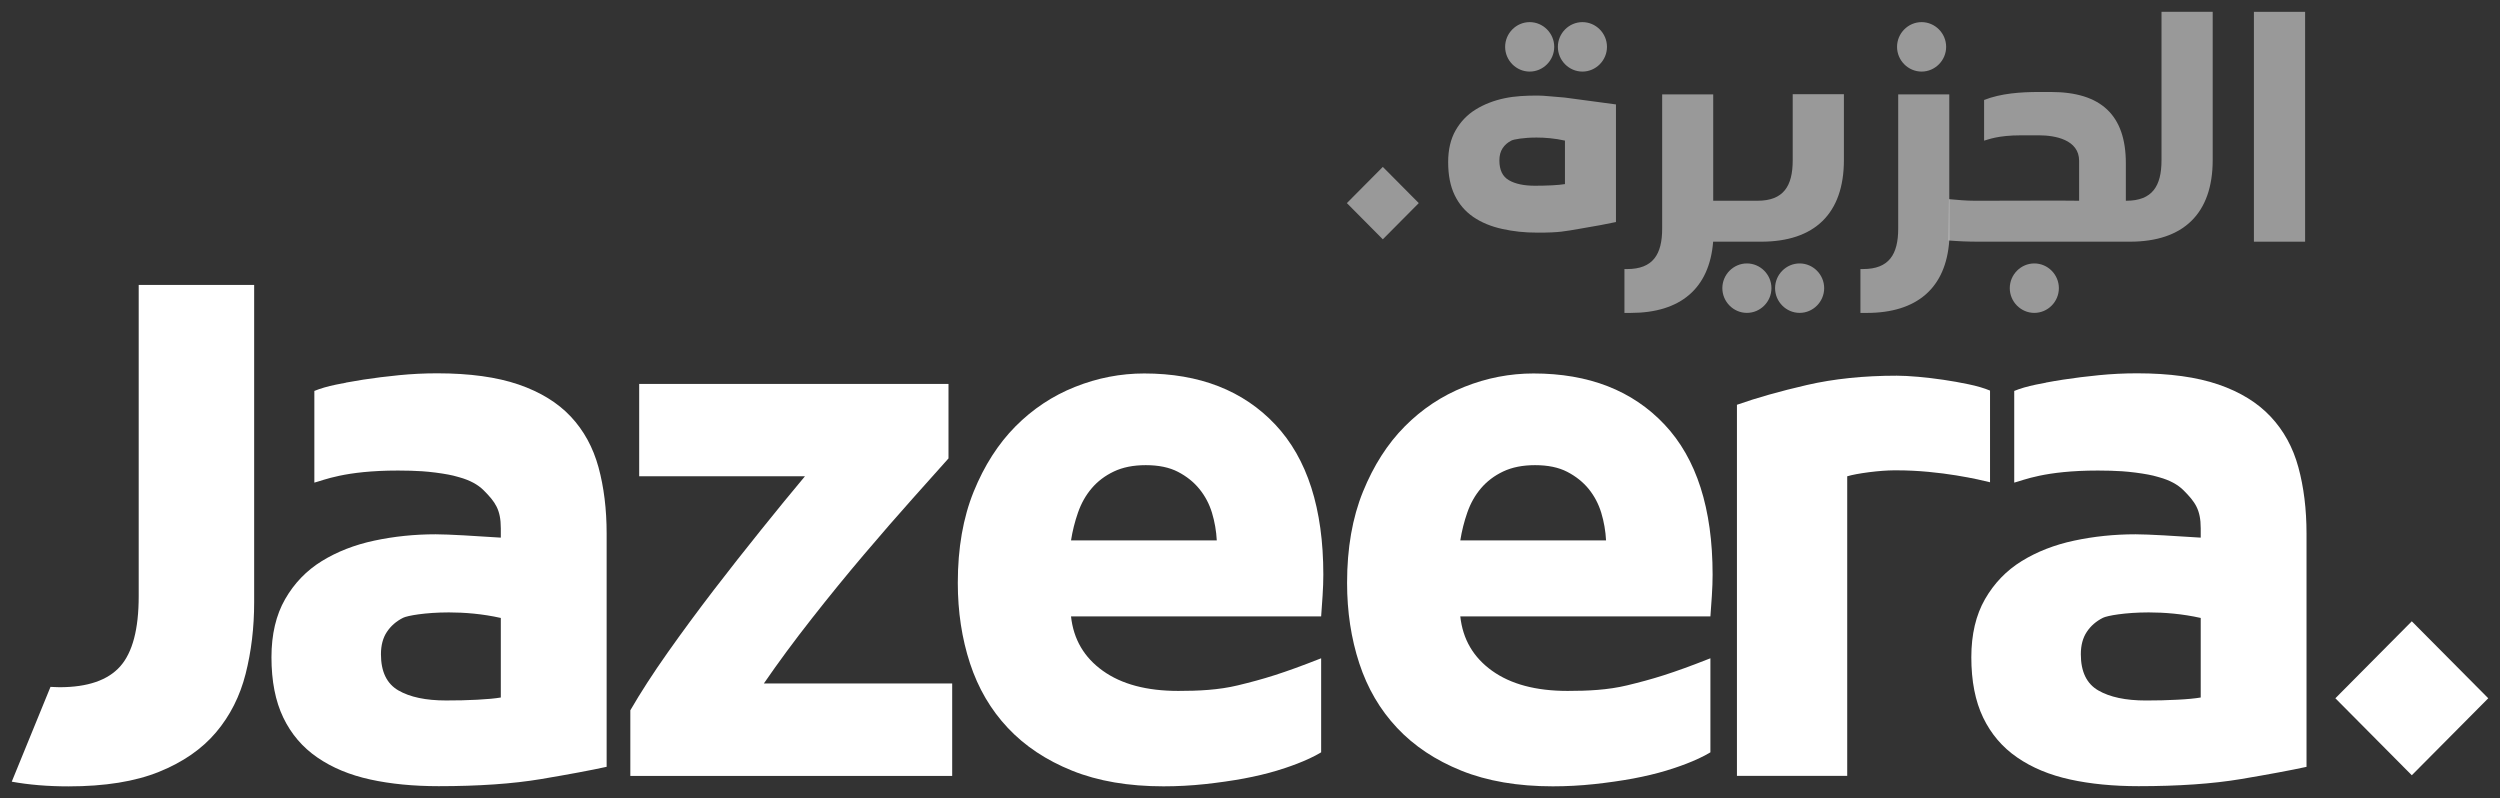 <svg width="166" height="53" viewBox="0 0 166 53" fill="none" xmlns="http://www.w3.org/2000/svg">
<rect x="0" y="0" width="166" height="53" fill="#333333" stroke="none"/>
<g clip-path="url(#clip0_180_1405)">
<path d="M16.876 18.919H9.21V39.594C9.21 41.77 8.801 43.322 7.984 44.245C7.164 45.169 5.819 45.631 3.954 45.631C3.751 45.631 3.553 45.614 3.353 45.608L0.78 51.903C1.915 52.11 3.171 52.215 4.543 52.215C6.967 52.215 8.973 51.892 10.564 51.247C12.15 50.606 13.412 49.731 14.346 48.626C15.279 47.522 15.934 46.226 16.31 44.741C16.687 43.256 16.876 41.673 16.876 39.992L16.876 18.919Z" fill="white"/>
<path d="M141.901 24.788C141.048 24.788 140.206 24.83 139.373 24.912C138.535 24.994 137.741 25.094 136.988 25.209C136.593 25.27 136.212 25.335 135.849 25.404V25.41C135.624 25.451 135.402 25.494 135.179 25.54C134.622 25.655 134.138 25.795 133.745 25.958V32.046C134.354 31.895 135.743 31.244 139.302 31.244C139.57 31.244 139.849 31.248 140.142 31.256C140.599 31.267 141.148 31.297 141.787 31.379C142.427 31.463 142.909 31.553 143.238 31.653L143.385 31.695C144.071 31.885 144.608 32.175 144.997 32.566C145.749 33.326 146.128 33.829 146.128 35.083V35.699C144.546 35.594 142.631 35.477 141.803 35.477C140.396 35.477 139.036 35.617 137.724 35.898C136.414 36.176 135.252 36.633 134.237 37.259C133.223 37.885 132.412 38.727 131.805 39.782C131.2 40.837 130.896 42.125 130.896 43.642C130.896 45.225 131.158 46.561 131.682 47.65C132.206 48.738 132.961 49.622 133.942 50.296C134.923 50.973 136.096 51.461 137.456 51.758C138.813 52.055 140.329 52.202 142.001 52.202C144.652 52.202 146.914 52.045 148.781 51.733C150.646 51.419 152.105 51.147 153.153 50.919V35.429C153.153 33.814 152.972 32.344 152.612 31.027C152.253 29.706 151.637 28.585 150.768 27.662C149.901 26.736 148.747 26.028 147.307 25.532C145.864 25.038 144.063 24.788 141.901 24.788ZM142.491 46.513C141.146 46.513 140.09 46.289 139.323 45.843C138.554 45.398 138.167 44.599 138.167 43.443C138.167 42.85 138.298 42.356 138.562 41.958C138.822 41.564 139.184 41.248 139.641 41.02C139.913 40.884 141.098 40.664 142.674 40.664C143.708 40.664 144.907 40.758 146.128 41.032V46.314C145.735 46.381 145.209 46.431 144.554 46.462C143.899 46.498 143.211 46.513 142.491 46.513Z" fill="white"/>
<path d="M103.898 6.478C103.033 6.418 102.566 6.346 102.114 6.346C101.343 6.346 100.609 6.375 99.894 6.526C99.177 6.679 98.54 6.928 97.985 7.271C97.43 7.612 96.987 8.073 96.655 8.651C96.324 9.229 96.158 9.933 96.158 10.762C96.158 11.629 96.301 12.36 96.588 12.954C96.875 13.551 97.287 14.033 97.823 14.403C98.362 14.772 99.002 15.038 99.746 15.201C100.489 15.365 101.2 15.447 102.114 15.447C103.564 15.447 103.888 15.359 104.909 15.187C105.93 15.017 106.726 14.868 107.3 14.743V6.934L103.898 6.478ZM101.923 12.333C101.189 12.333 100.611 12.211 100.191 11.966C99.769 11.723 99.559 11.286 99.559 10.653C99.559 10.329 99.63 10.059 99.773 9.843C99.917 9.625 100.114 9.454 100.366 9.328C100.513 9.255 101.162 9.133 102.023 9.133C102.588 9.133 103.245 9.186 103.913 9.336V12.224C103.699 12.259 103.41 12.287 103.052 12.306C102.694 12.323 102.318 12.333 101.923 12.333Z" fill="white" fill-opacity="0.5"/>
<path d="M62.98 25.491H42.442V31.626H53.447C52.563 32.682 51.597 33.863 50.551 35.165C49.499 36.468 48.445 37.814 47.38 39.196C46.316 40.585 45.299 41.962 44.334 43.33C43.368 44.699 42.54 45.977 41.854 47.164V51.52H63.225V45.384H50.719C51.672 43.998 52.73 42.563 53.896 41.079C55.06 39.594 56.218 38.176 57.368 36.822C58.516 35.471 59.591 34.233 60.593 33.111C61.593 31.991 62.387 31.101 62.98 30.439V25.491Z" fill="white"/>
<path d="M75.979 24.798C74.407 24.798 72.877 25.093 71.386 25.688C69.893 26.281 68.577 27.156 67.429 28.31C66.284 29.466 65.359 30.909 64.654 32.641C63.951 34.374 63.598 36.393 63.598 38.703C63.598 40.617 63.868 42.399 64.409 44.049C64.949 45.697 65.785 47.125 66.914 48.327C68.045 49.533 69.469 50.48 71.189 51.173C72.908 51.866 74.931 52.212 77.257 52.212C78.172 52.212 79.091 52.164 80.008 52.065C80.925 51.965 81.784 51.843 82.586 51.695C83.391 51.544 84.12 51.37 84.775 51.173C85.428 50.976 86.759 50.539 87.724 49.955V43.71C85.164 44.719 83.902 45.094 82.195 45.507C80.912 45.817 79.582 45.877 78.239 45.877C76.143 45.877 74.473 45.433 73.228 44.541C71.983 43.651 71.28 42.447 71.116 40.931H87.724C87.755 40.533 87.788 40.081 87.819 39.57C87.852 39.057 87.869 38.588 87.869 38.158C87.869 33.772 86.805 30.448 84.676 28.189C82.547 25.929 79.646 24.798 75.979 24.798ZM71.116 35.882C71.214 35.256 71.368 34.636 71.582 34.027C71.796 33.416 72.097 32.881 72.492 32.419C72.883 31.958 73.376 31.585 73.966 31.305C74.555 31.026 75.257 30.886 76.079 30.886C76.929 30.886 77.642 31.032 78.216 31.33C78.788 31.627 79.264 32.006 79.638 32.467C80.016 32.931 80.295 33.457 80.476 34.05C80.655 34.645 80.761 35.256 80.794 35.882L71.116 35.882Z" fill="white"/>
<path d="M101.829 24.798C100.257 24.798 98.725 25.093 97.234 25.688C95.743 26.281 94.425 27.156 93.279 28.31C92.132 29.466 91.209 30.909 90.504 32.641C89.799 34.374 89.446 36.393 89.446 38.703C89.446 40.617 89.716 42.399 90.258 44.049C90.799 45.697 91.633 47.125 92.762 48.327C93.893 49.533 95.317 50.48 97.036 51.173C98.758 51.866 100.781 52.212 103.105 52.212C104.022 52.212 104.939 52.164 105.858 52.065C106.775 51.965 107.634 51.843 108.436 51.695C109.239 51.544 109.968 51.37 110.623 51.173C111.276 50.976 112.609 50.539 113.571 49.955V43.71C111.014 44.719 109.75 45.094 108.043 45.507C106.762 45.817 105.43 45.877 104.089 45.877C101.991 45.877 100.321 45.433 99.076 44.541C97.833 43.651 97.128 42.447 96.964 40.931H113.571C113.603 40.533 113.636 40.081 113.667 39.57C113.7 39.057 113.717 38.588 113.717 38.158C113.717 33.772 112.653 30.448 110.524 28.189C108.395 25.929 105.496 24.798 101.829 24.798ZM96.964 35.882C97.064 35.256 97.217 34.636 97.431 34.027C97.644 33.416 97.947 32.881 98.34 32.419C98.733 31.958 99.224 31.585 99.814 31.305C100.405 31.026 101.107 30.886 101.927 30.886C102.777 30.886 103.49 31.032 104.064 31.33C104.636 31.627 105.112 32.006 105.49 32.467C105.864 32.931 106.143 33.457 106.324 34.05C106.503 34.645 106.609 35.256 106.642 35.882L96.964 35.882Z" fill="white"/>
<path d="M125.946 24.946C123.753 24.946 121.763 25.153 119.977 25.564C118.191 25.977 116.644 26.414 115.333 26.877V51.518H122.655V31.626C122.982 31.528 123.464 31.438 124.104 31.354C124.743 31.272 125.291 31.235 125.749 31.23C125.817 31.23 125.886 31.23 125.955 31.23C128.845 31.23 131.495 31.861 132.138 32.022V25.934C131.743 25.771 131.269 25.631 130.712 25.516C130.154 25.398 129.599 25.3 129.042 25.218C128.485 25.137 127.928 25.07 127.371 25.02C126.813 24.972 126.339 24.946 125.946 24.946Z" fill="white"/>
<path d="M29.029 24.788C28.177 24.788 27.335 24.83 26.501 24.912C25.663 24.994 24.869 25.094 24.116 25.209C23.721 25.27 23.341 25.335 22.977 25.404V25.41C22.753 25.451 22.53 25.492 22.308 25.54C21.75 25.655 21.266 25.795 20.873 25.958V32.046C21.482 31.895 22.871 31.244 26.43 31.244C26.699 31.244 26.977 31.246 27.27 31.256C27.728 31.267 28.277 31.297 28.915 31.379C29.555 31.463 30.038 31.553 30.364 31.653L30.514 31.695C31.198 31.885 31.736 32.175 32.125 32.566C32.878 33.326 33.254 33.829 33.254 35.083V35.699C31.674 35.594 29.759 35.477 28.932 35.477C27.524 35.477 26.164 35.617 24.852 35.898C23.543 36.176 22.38 36.633 21.364 37.259C20.351 37.885 19.538 38.727 18.933 39.782C18.328 40.837 18.025 42.125 18.025 43.642C18.025 45.225 18.287 46.561 18.811 47.65C19.334 48.738 20.087 49.62 21.07 50.296C22.054 50.973 23.224 51.461 24.584 51.758C25.942 52.055 27.457 52.202 29.129 52.202C31.78 52.202 34.042 52.045 35.909 51.733C37.774 51.419 39.233 51.147 40.281 50.916V35.429C40.281 33.814 40.1 32.344 39.741 31.027C39.379 29.706 38.766 28.585 37.899 27.66C37.03 26.736 35.876 26.028 34.435 25.532C32.992 25.038 31.192 24.788 29.029 24.788ZM29.62 46.511C28.275 46.511 27.218 46.288 26.451 45.843C25.682 45.398 25.295 44.599 25.295 43.443C25.295 42.85 25.426 42.354 25.69 41.958C25.952 41.564 26.312 41.248 26.769 41.02C27.04 40.884 28.227 40.664 29.803 40.664C30.836 40.664 32.036 40.758 33.254 41.032V46.314C32.863 46.381 32.337 46.429 31.684 46.462C31.027 46.498 30.339 46.511 29.62 46.511Z" fill="white"/>
<path d="M155.068 46.365L160.143 51.477L165.22 46.365L160.143 41.254L155.068 46.365Z" fill="white"/>
<path d="M135.079 17.492C134.185 17.492 133.449 18.233 133.449 19.134C133.449 20.034 134.185 20.776 135.079 20.776C135.973 20.776 136.709 20.034 136.709 19.134C136.709 18.233 135.973 17.492 135.079 17.492Z" fill="white" fill-opacity="0.5"/>
<path d="M105.073 4.753C105.967 4.753 106.703 4.011 106.703 3.111C106.703 2.21 105.967 1.469 105.073 1.469C104.179 1.469 103.443 2.21 103.443 3.111C103.443 4.011 104.179 4.753 105.073 4.753Z" fill="white" fill-opacity="0.5"/>
<path d="M101.571 4.753C102.465 4.753 103.201 4.011 103.201 3.111C103.201 2.21 102.465 1.469 101.571 1.469C100.677 1.469 99.941 2.21 99.941 3.111C99.941 4.011 100.677 4.753 101.571 4.753Z" fill="white" fill-opacity="0.5"/>
<path d="M115.994 17.492C115.1 17.492 114.364 18.233 114.364 19.133C114.364 20.034 115.1 20.775 115.994 20.775C116.888 20.775 117.624 20.034 117.624 19.133C117.624 18.233 116.888 17.492 115.994 17.492Z" fill="white" fill-opacity="0.5"/>
<path d="M119.495 17.492C118.601 17.492 117.865 18.233 117.865 19.133C117.865 20.034 118.601 20.775 119.495 20.775C120.389 20.775 121.125 20.034 121.125 19.133C121.125 18.233 120.389 17.492 119.495 17.492Z" fill="white" fill-opacity="0.5"/>
<path d="M146.923 0.785H143.524V8.544V10.646C143.524 12.357 142.91 13.329 141.191 13.329H141.156V10.839C141.156 7.662 139.526 6.108 136.178 6.108H135.372C134.197 6.108 132.866 6.196 131.744 6.638V9.339C132.024 9.268 132.638 8.985 134.216 8.985H135.39C136.44 8.985 138.054 9.268 138.054 10.68V13.329C138.054 13.311 131.602 13.329 131.602 13.329H131.111C130.54 13.329 129.985 13.275 129.411 13.224L129.39 15.967C130.031 16.021 130.683 16.047 131.357 16.047H131.602H131.779H139.351H141.156H141.436C144.961 16.047 146.923 14.194 146.923 10.627V8.544L146.923 0.785Z" fill="white" fill-opacity="0.5"/>
<path d="M149.66 16.048H153.059V0.786H149.66V16.048Z" fill="white" fill-opacity="0.5"/>
<path d="M115.975 16.047H113.753C113.507 19.163 111.57 20.777 108.283 20.777H107.863V17.866H108.037C109.755 17.866 110.368 16.895 110.368 15.182V13.345V12.975V12.533V11.828V6.268H113.757V13.329H115.817H116.227H116.703C118.422 13.329 119.036 12.359 119.036 10.646V8.544V6.255H122.435V8.544V10.628C122.435 14.194 120.473 16.047 116.948 16.047L115.975 16.047Z" fill="white" fill-opacity="0.5"/>
<path d="M94.206 13.486L91.819 15.89L89.432 13.486L91.819 11.082L94.206 13.486Z" fill="white" fill-opacity="0.5"/>
<path d="M127.594 4.753C128.488 4.753 129.224 4.011 129.224 3.111C129.224 2.21 128.488 1.469 127.594 1.469C126.7 1.469 125.964 2.21 125.964 3.111C125.964 4.011 126.7 4.753 127.594 4.753Z" fill="white" fill-opacity="0.5"/>
<path d="M126.041 6.267V11.828V12.534V12.976V13.346V15.18C126.041 16.895 125.428 17.865 123.71 17.865H123.533V20.778H123.955C127.272 20.778 129.216 19.134 129.432 15.966V6.266L126.041 6.267Z" fill="white" fill-opacity="0.5"/>
</g>
<defs>
<clipPath id="clip0_180_1405">
<rect width="166" height="53" fill="white"/>
</clipPath>
</defs>
</svg>
